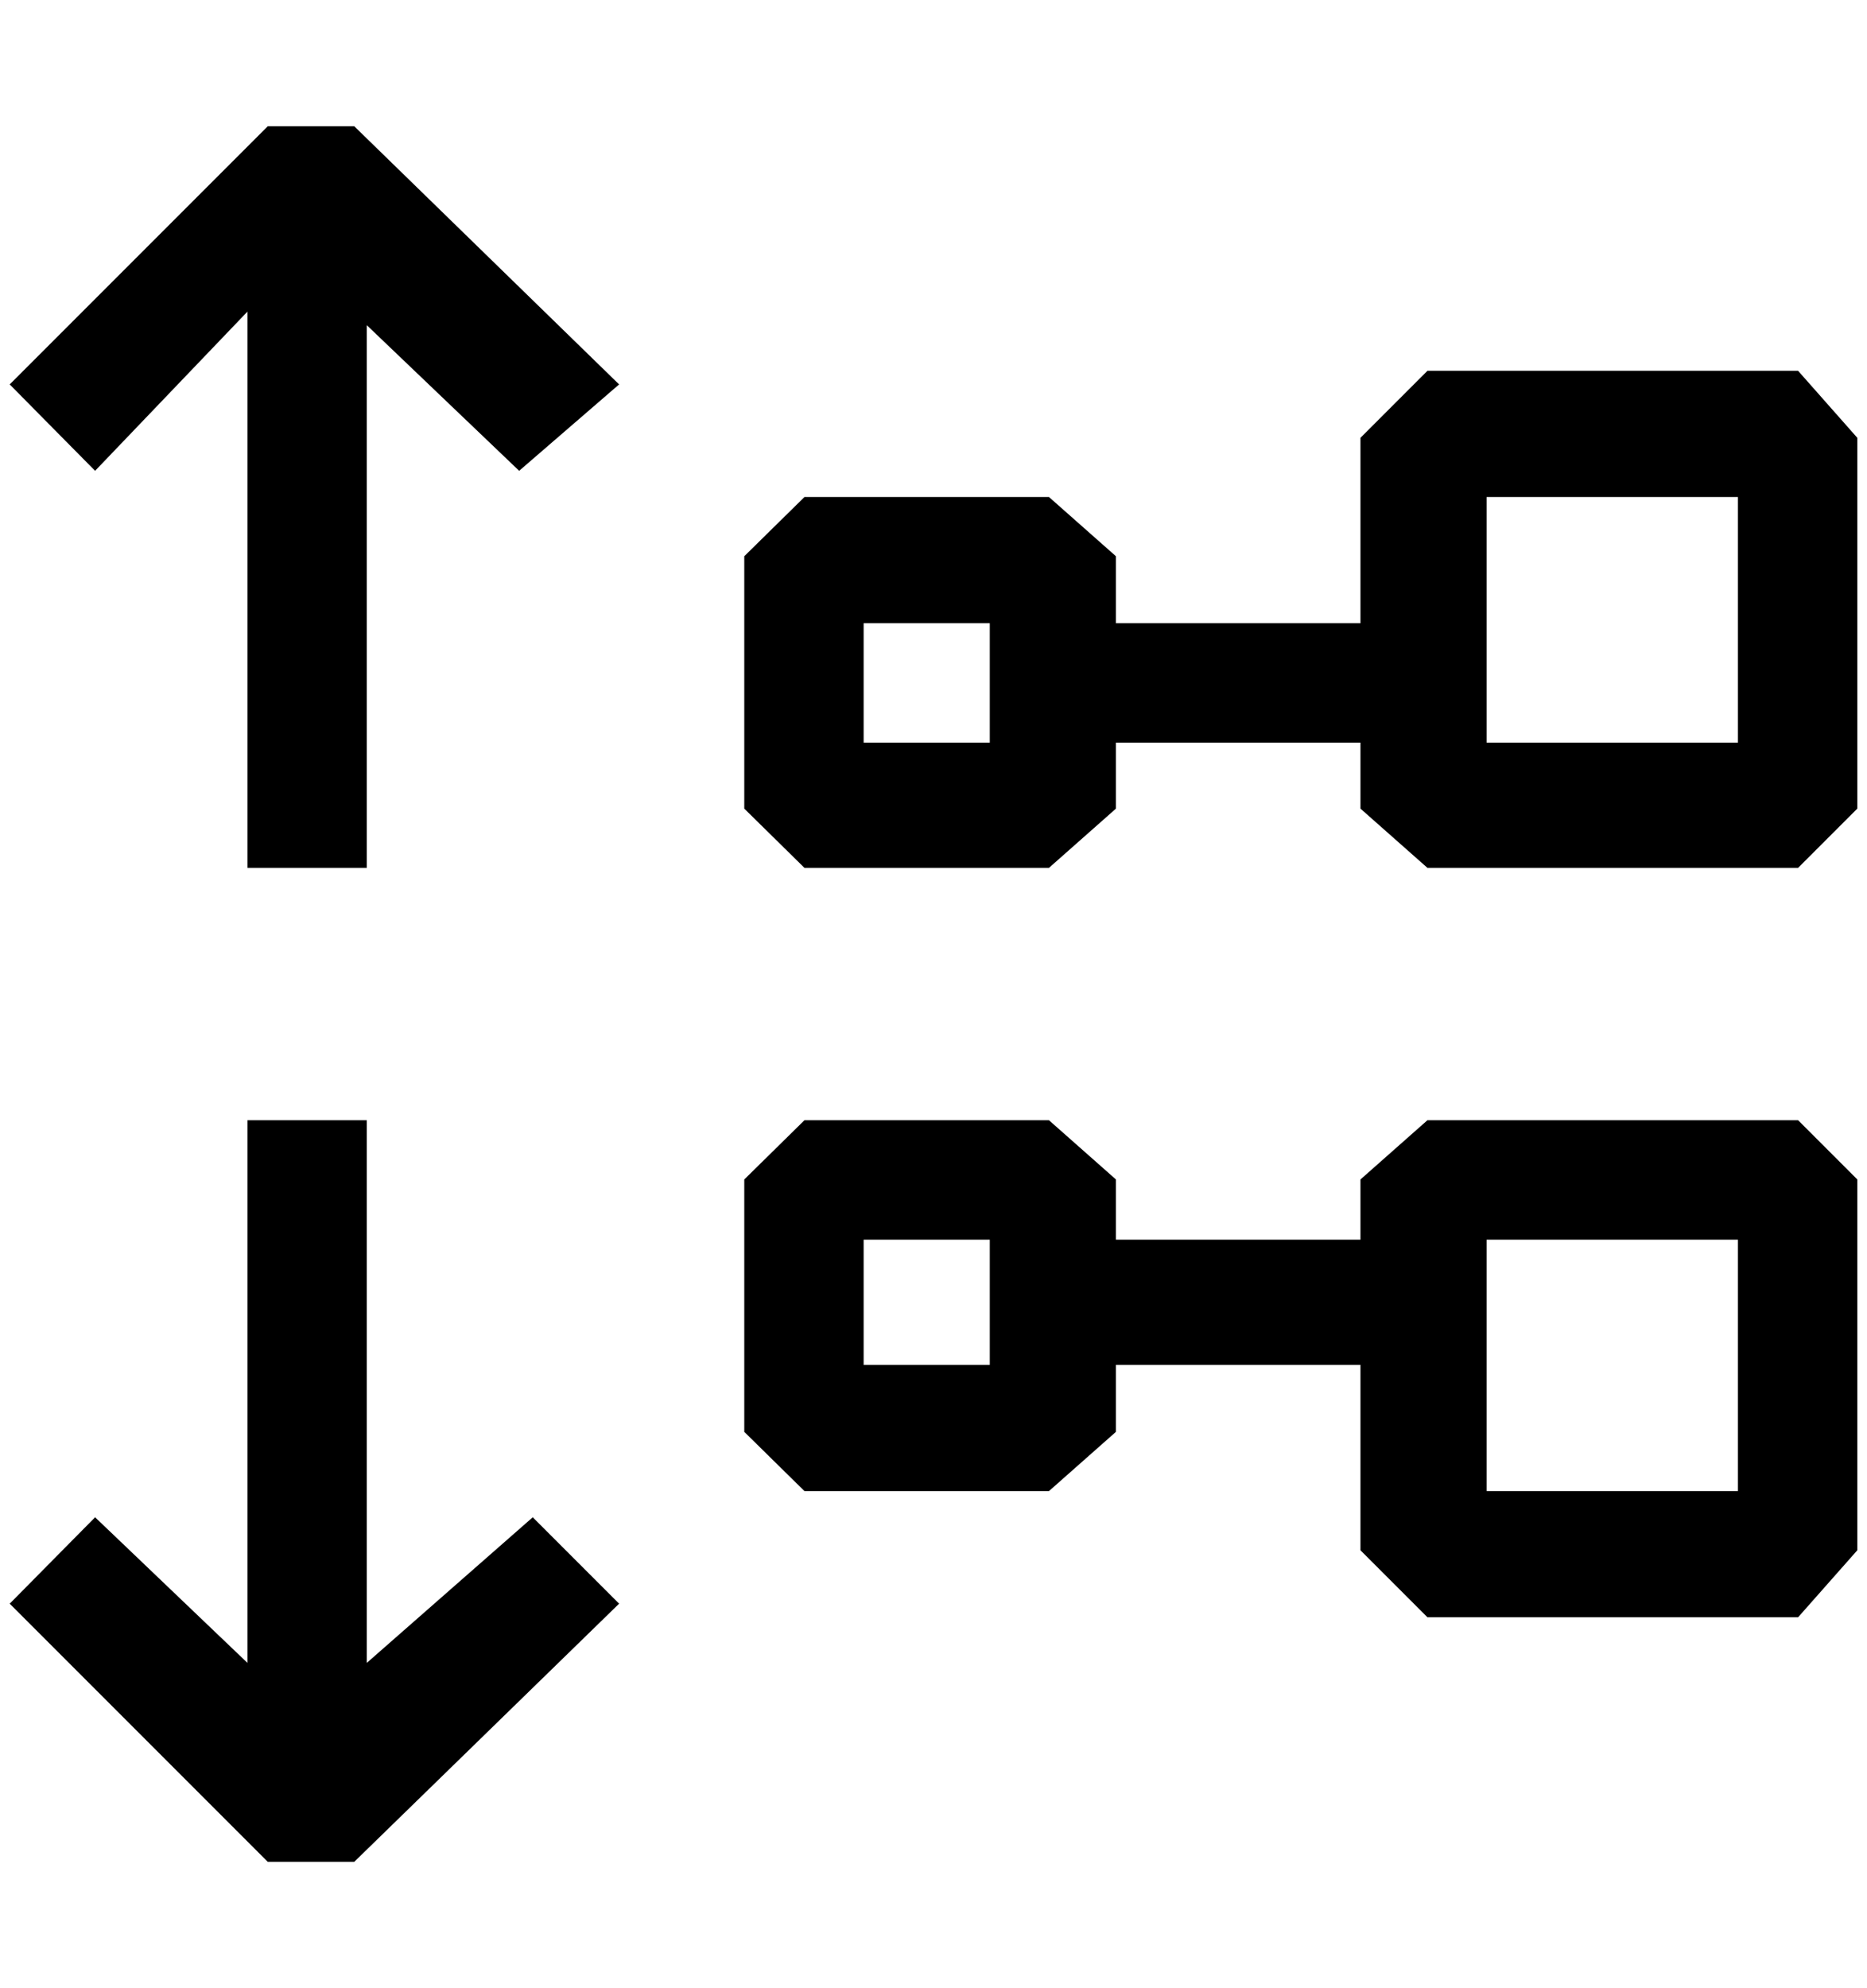 <?xml version="1.0" standalone="no"?>
<!DOCTYPE svg PUBLIC "-//W3C//DTD SVG 1.1//EN" "http://www.w3.org/Graphics/SVG/1.1/DTD/svg11.dtd" >
<svg xmlns="http://www.w3.org/2000/svg" xmlns:xlink="http://www.w3.org/1999/xlink" version="1.1" viewBox="-10 0 1924 2048">
   <path fill="currentColor"
d="M355 130l273 266l-103 89l-157 -150v559h-123v-573l-157 164l-88 -89l266 -266h89zM368 1713v-559h-123v559l-157 -150l-88 89l266 266h89l273 -266l-89 -89zM1071 894h-252l-62 -61v-260l62 -61h252l69 61v260zM880 765h130v-123h-130v123zM1843 894h-382l-69 -61v-382
l69 -69h382l61 69v382zM1522 765h259v-253h-259v253zM1071 1536h-252l-62 -61v-260l62 -61h252l69 61v260zM880 1406h130v-129h-130v129zM1843 1666h-382l-69 -69v-382l69 -61h382l61 61v382zM1522 1536h259v-259h-259v259zM1392 1277h-252v129h252v-129zM1392 642h-252v123
h252v-123z" />
</svg>
